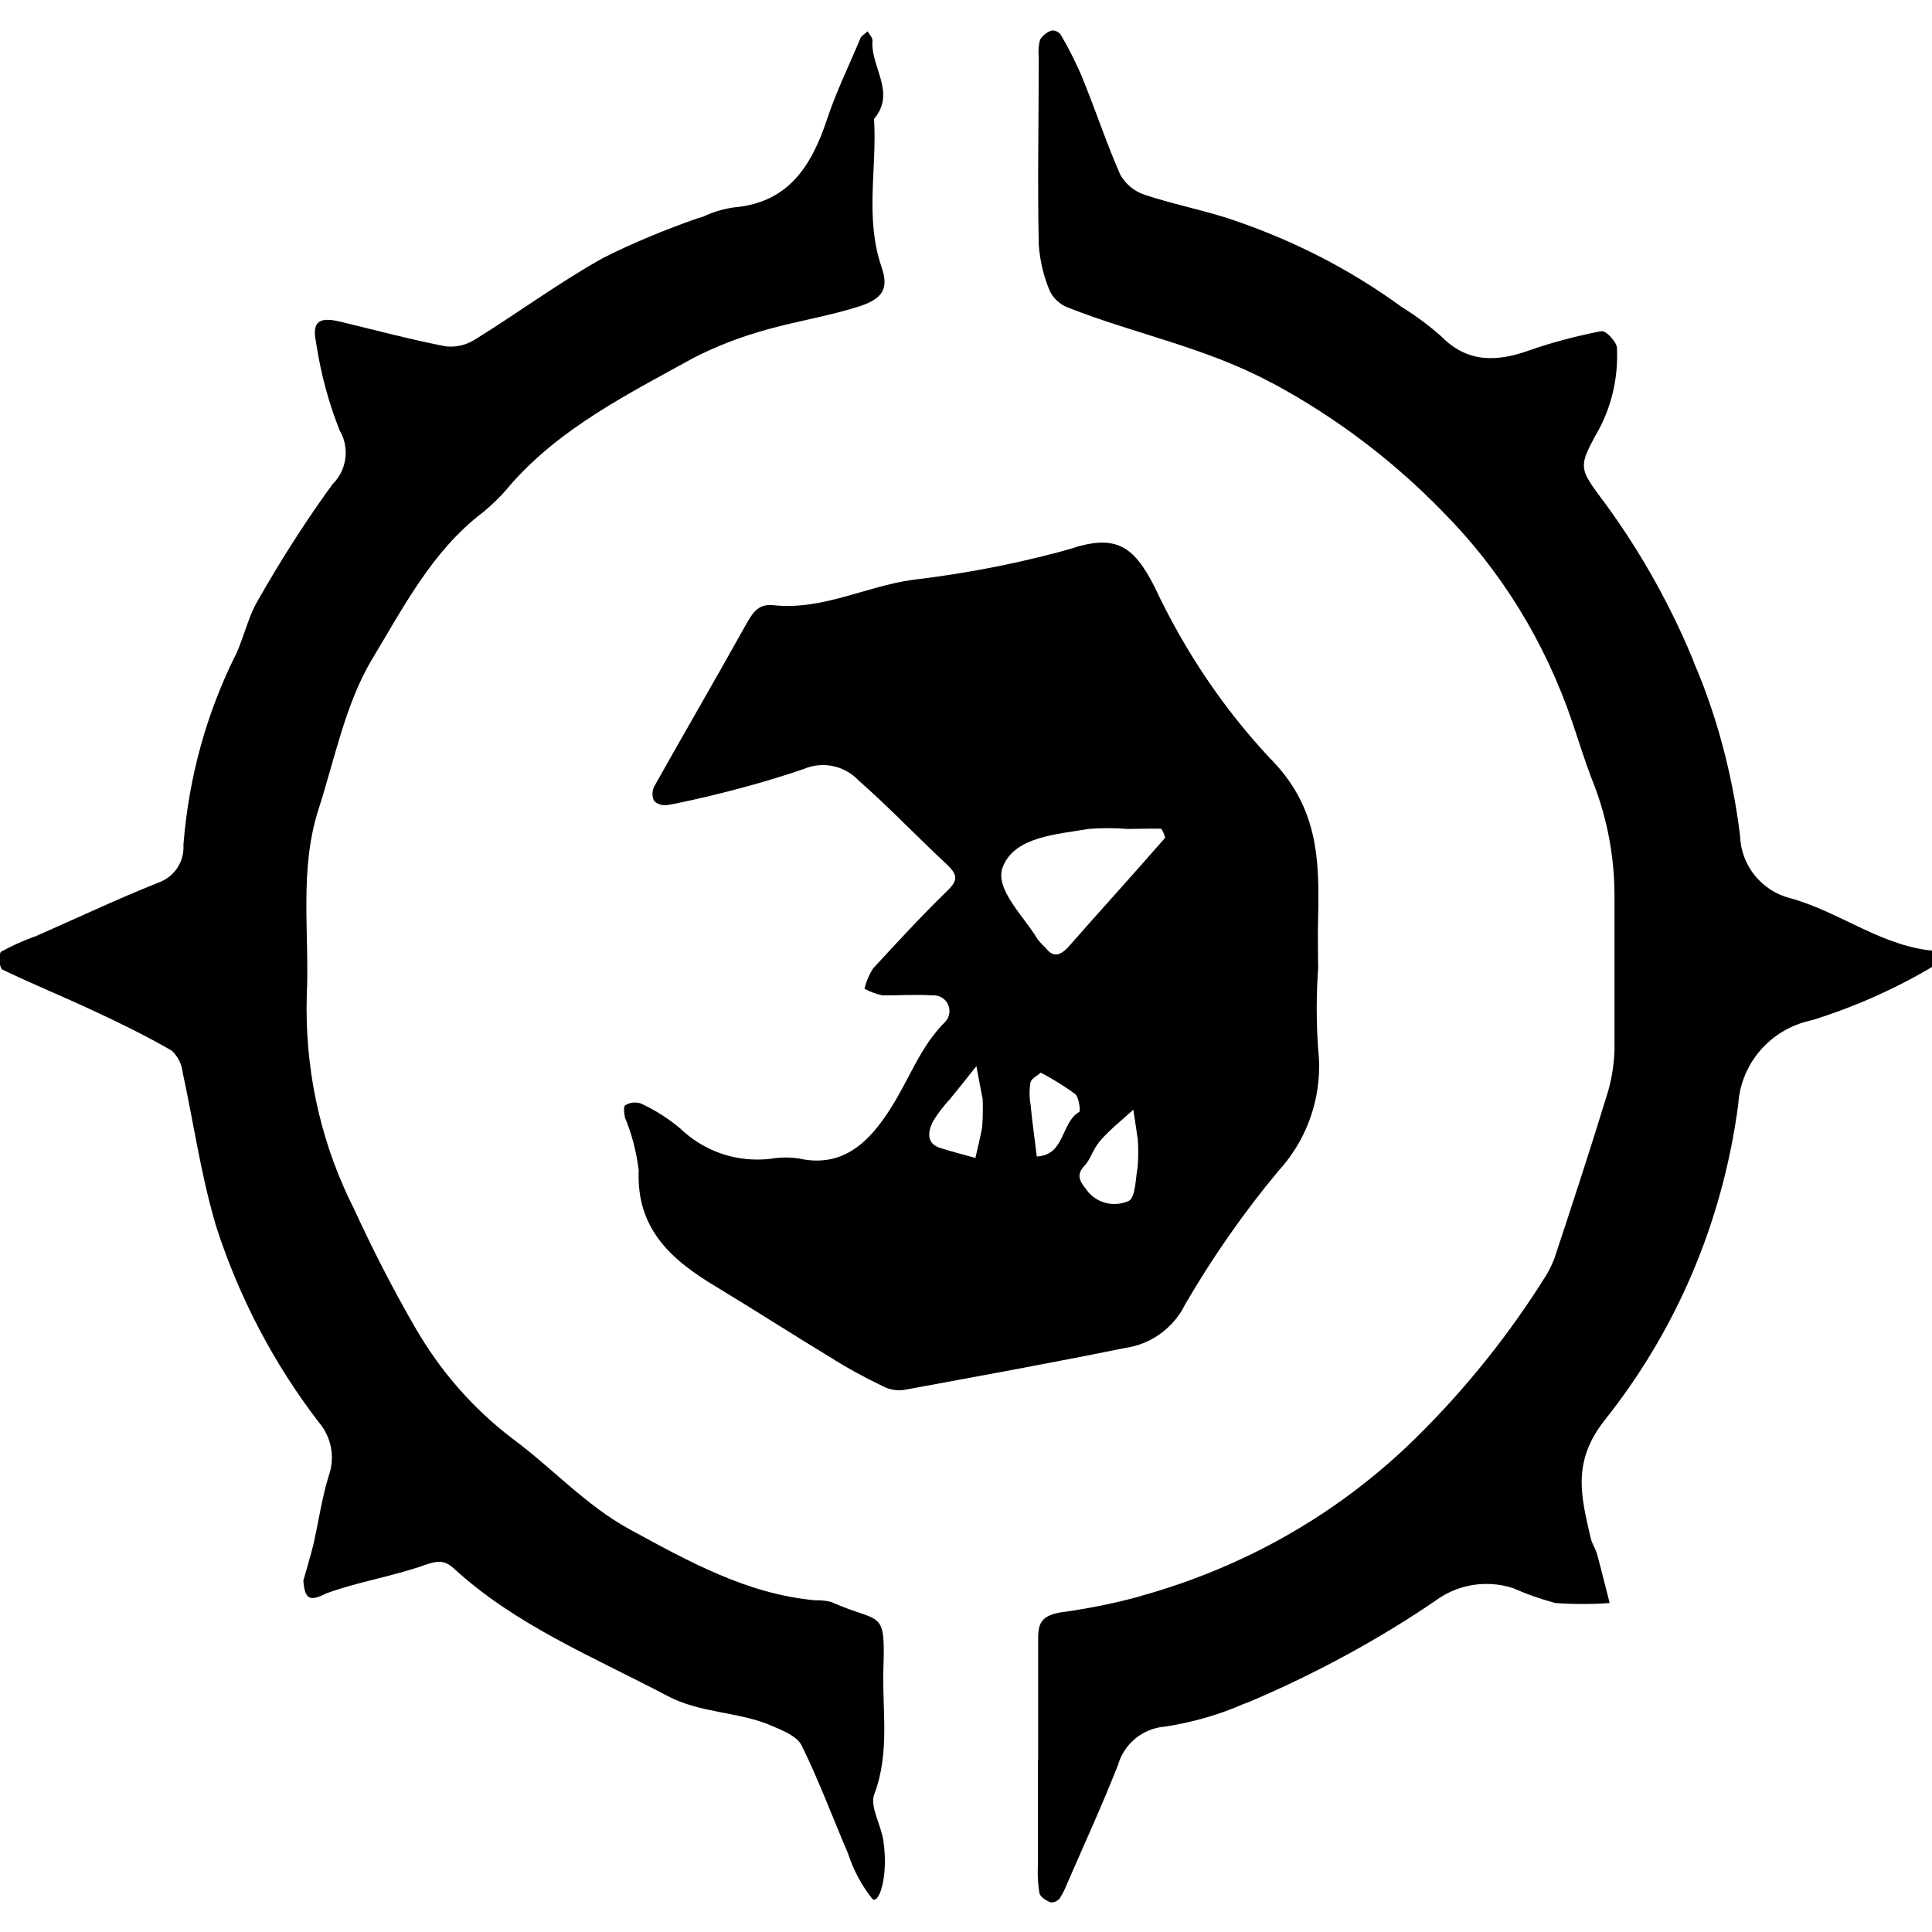 <!-- Generated by IcoMoon.io -->
<svg version="1.1" xmlns="http://www.w3.org/2000/svg" width="512" height="512" viewBox="0 0 512 512">
<title>monsters-of-order</title>
<g id="icomoon-ignore">
</g>
<path d="M349.344 256.256c-0.24 3.28-0.4 7.136-0.4 10.992s0.144 7.712 0.432 11.504l-0.032-0.512c0.144 1.28 0.24 2.784 0.24 4.304 0 10.72-4.112 20.512-10.848 27.84l0.032-0.032c-9.008 10.768-17.408 22.768-24.768 35.456l-0.656 1.248c-3.216 5.408-8.64 9.2-15.024 10.144l-0.112 0.016c-19.664 4-39.44 7.584-58.864 11.168-0.288 0.032-0.656 0.048-0.992 0.048-1.6 0-3.088-0.384-4.4-1.088l0.048 0.032c-5.088-2.432-9.232-4.72-13.248-7.216l0.592 0.336c-10.592-6.4-21.008-13.12-31.6-19.52-11.776-7.056-21.136-15.232-20.48-30.816-0.624-5.136-1.888-9.808-3.712-14.176l0.112 0.352c-0.288-1.12-0.464-3.12 0-3.408 0.736-0.48 1.632-0.752 2.592-0.752 0.528 0 1.024 0.080 1.504 0.224l-0.032-0.016c4.112 1.904 7.664 4.192 10.832 6.928l-0.064-0.048c5.264 4.976 12.384 8.032 20.192 8.032 1.376 0 2.736-0.096 4.080-0.272l-0.16 0.016c1.104-0.192 2.352-0.288 3.648-0.288s2.56 0.112 3.792 0.32l-0.144-0.016c11.776 2.528 18.672-4.832 23.952-13.056s7.888-16.464 14.592-23.168c0.72-0.752 1.168-1.776 1.168-2.88 0-2.32-1.872-4.176-4.176-4.176-0.096 0-0.208 0-0.288 0.016h0.016c-4.416-0.288-8.832 0-13.248 0-1.808-0.368-3.424-0.992-4.912-1.808l0.096 0.048c0.48-2.032 1.264-3.808 2.288-5.424l-0.048 0.080c6.432-6.992 12.896-14 19.728-20.656 2.88-2.752 2.656-4.224 0-6.816-7.936-7.344-15.424-15.28-23.552-22.4-2.368-2.496-5.712-4.064-9.424-4.064-1.792 0-3.52 0.368-5.088 1.040l0.080-0.032c-9.504 3.296-21.568 6.592-33.888 9.168l-2.080 0.368c-0.272 0.064-0.592 0.096-0.912 0.096-1.104 0-2.096-0.416-2.848-1.104-0.288-0.56-0.448-1.216-0.448-1.904s0.176-1.344 0.448-1.936l-0.016 0.032c8-14.288 16.24-28.4 24.192-42.688 1.776-3.056 3.12-5.872 7.408-5.408 12.896 1.408 24.368-4.944 36.72-6.688 15.952-1.904 30.24-4.832 44.080-8.816l-1.936 0.48c11.776-3.712 16.48-0.944 22.080 10 8.16 17.376 18.32 32.32 30.48 45.392l-0.112-0.112c13.12 12.992 13.424 27.056 13.056 42.688-0.128 4.224 0 8.656 0 12.992zM298.608 219.68c-1.52-0.144-3.312-0.208-5.088-0.208s-3.568 0.080-5.328 0.224l0.224-0.016c-8.432 1.472-19.248 2-22.544 9.776-2.656 5.872 5.36 13.168 9.184 19.568 0.624 0.768 1.264 1.472 1.984 2.112l0.016 0.016c1.824 2.352 3.536 2.416 5.888 0 8.592-9.776 17.296-19.344 25.824-29.12 0-0.288-0.72-2.352-1.168-2.416-3.184-0.064-6.128 0.064-9.008 0.064zM301.536 302.016l-1.184-7.936c-2.832 2.592-5.888 4.992-8.432 7.824s-2.704 5.12-4.592 7.12c-1.888 2-1.536 3.648 0.304 5.872 1.664 2.528 4.48 4.176 7.696 4.176 1.36 0 2.672-0.288 3.856-0.832l-0.064 0.032c1.824-0.992 1.776-5.872 2.352-8.816 0.112-1.232 0.176-2.64 0.176-4.080 0-1.152-0.048-2.288-0.128-3.424l0.016 0.16zM260.336 290.944l-1.584-8.416c-2.304 2.944-4.656 5.872-7.008 8.752-1.632 1.744-3.104 3.664-4.384 5.712l-0.096 0.16c-1.344 2.656-1.872 5.872 1.872 7.056s6.24 1.776 9.36 2.656c0.592-2.688 1.28-5.344 1.776-8.064 0.128-1.472 0.192-3.184 0.192-4.896 0-1.024-0.032-2.048-0.080-3.072v0.144zM275.808 284.256c-0.88 0.816-2.416 1.536-2.704 2.528-0.16 0.88-0.256 1.904-0.256 2.944s0.096 2.064 0.272 3.040l-0.016-0.112c0.416 4.592 1.12 9.232 1.648 13.824 7.536-0.352 6.368-8.944 11.184-11.76 0.528 0 0-3.872-0.944-4.752-2.624-1.92-5.6-3.808-8.72-5.456l-0.4-0.192z"></path>
<path d="M275.12 466.304c0-10.752 0-21.536 0-32.288 0-4 1.12-5.872 5.888-6.704 8.112-1.12 15.216-2.608 22.144-4.56l-1.136 0.288c27.568-7.648 51.344-21.312 70.72-39.584l-0.080 0.080c13.52-12.896 25.392-27.312 35.472-42.992l0.56-0.928c1.312-1.84 2.432-3.968 3.28-6.208l0.064-0.208c4.656-14.064 9.248-28.096 13.6-42.288 1.264-3.744 2.064-8.080 2.224-12.56v-0.080c0-13.712 0-27.408 0-41.168-0.048-11.104-2.288-21.664-6.272-31.312l0.208 0.56c-1.824-4.88-3.408-9.824-5.056-14.816-7.44-21.904-19.232-40.64-34.448-55.984l0.016 0.016c-13.088-13.456-28.16-24.88-44.768-33.856l-0.976-0.48c-17.296-9.232-35.904-12.752-53.632-19.76-2.032-0.816-3.664-2.304-4.624-4.176l-0.032-0.048c-1.6-3.68-2.672-7.936-2.992-12.4v-0.128c-0.352-16.576 0-33.216 0-49.856-0.048-0.368-0.064-0.8-0.064-1.232 0-1.104 0.16-2.176 0.432-3.2l-0.016 0.080c0.688-1.104 1.744-1.952 2.96-2.4l0.048-0.016c0.080-0.016 0.176-0.016 0.272-0.016 0.88 0 1.664 0.416 2.16 1.072 1.936 3.232 3.904 7.104 5.632 11.104l0.24 0.656c3.472 8.464 6.304 17.12 9.952 25.408 1.392 2.416 3.568 4.256 6.16 5.2l0.080 0.032c7.248 2.416 14.768 3.936 22.080 6.224 17.616 5.824 32.912 13.808 46.608 23.84l-0.464-0.336c3.92 2.448 7.328 4.992 10.496 7.776l-0.080-0.080c7.056 7.28 14.896 6.944 23.536 3.872 5.264-1.872 11.744-3.648 18.384-4.96l0.928-0.144c0.992 0 3.776 2.752 3.888 4.464 0.032 0.608 0.048 1.312 0.048 2.032 0 7.936-2.192 15.36-6.032 21.68l0.112-0.192c-4.128 7.648-3.888 8.656 0.992 15.344 9.824 12.96 18.352 27.728 24.928 43.536l0.496 1.328c5.696 13.264 9.936 28.672 11.984 44.768l0.096 0.864c0.288 7.952 5.824 14.544 13.232 16.448l0.128 0.032c13.424 3.696 24.72 13.232 39.136 14 0.72 0 1.344 1.008 2.064 1.536-0.624 0.656-1.344 1.232-2.128 1.728l-0.048 0.032c-9.744 5.968-20.96 11.12-32.816 14.864l-1.088 0.288c-10.416 2.384-18.192 11.2-18.944 21.968v0.080c-4.24 32.048-16.864 60.576-35.584 84.032l0.272-0.336c-9.008 11.28-6.24 20.656-3.776 31.52 0.368 1.408 1.248 2.656 1.648 4.064 1.168 4.288 2.224 8.656 3.344 12.992-2.16 0.176-4.672 0.256-7.216 0.256s-5.056-0.096-7.536-0.272l0.32 0.016c-4.256-1.168-7.856-2.464-11.312-4.016l0.48 0.192c-2.192-0.768-4.736-1.232-7.376-1.232-4.88 0-9.408 1.536-13.12 4.16l0.080-0.048c-14.848 10.192-31.824 19.504-49.712 27.088l-1.92 0.736c-5.936 2.608-12.88 4.656-20.080 5.808l-0.496 0.064c-5.952 0.496-10.816 4.624-12.4 10.144l-0.032 0.096c-4.176 10.592-8.944 20.992-13.488 31.456-0.576 1.472-1.232 2.736-1.984 3.904l0.048-0.080c-0.528 0.656-1.312 1.072-2.224 1.072-0.080 0-0.144 0-0.208-0.016h0.016c-1.184-0.464-2.704-1.408-2.944-2.416-0.288-1.664-0.464-3.568-0.464-5.52 0-0.624 0.016-1.248 0.048-1.856v0.096c0-9.28 0-18.592 0-27.872z"></path>
<path d="M80.4 418.848c0.88-3.168 1.872-6.352 2.656-9.568 1.344-5.872 2.24-12.288 4.064-18.176 0.528-1.44 0.832-3.104 0.832-4.832 0-3.6-1.312-6.88-3.504-9.408l0.016 0.016c-11.728-15.232-21.136-32.976-27.28-52.176l-0.336-1.232c-3.712-12.816-5.584-26.096-8.416-39.168-0.256-2.336-1.328-4.384-2.928-5.872-6.592-3.824-13.424-7.168-20.368-10.4-8.128-3.824-16.544-7.232-24.672-11.168-0.416-0.768-0.656-1.664-0.656-2.608 0-0.72 0.144-1.392 0.384-2.016l-0.016 0.032c2.512-1.392 5.52-2.8 8.64-3.952l0.48-0.144c10.896-4.768 21.648-9.872 32.72-14.288 3.888-1.392 6.608-5.040 6.608-9.312 0-0.224 0-0.432-0.016-0.656v0.032c1.424-18.304 6.256-35.168 13.84-50.416l-0.352 0.784c2.352-4.688 3.408-10.064 5.888-14.576 6.96-12.256 13.632-22.544 20.848-32.4l-0.656 0.944c2.128-2.128 3.44-5.072 3.44-8.304 0-2.16-0.576-4.176-1.6-5.904l0.032 0.064c-2.736-6.768-4.944-14.688-6.224-22.912l-0.080-0.608c-1.12-5.408 0.832-6.688 6.304-5.408 9.248 2.224 18.48 4.688 27.824 6.528 0.48 0.080 1.040 0.112 1.6 0.112 2.336 0 4.496-0.688 6.336-1.84l-0.048 0.032c11.424-7.056 22.304-15.12 33.968-21.632 7.2-3.664 16-7.376 25.040-10.528l1.552-0.464c2.4-1.152 5.168-2.016 8.080-2.448l0.16-0.016c14.48-1.28 20.544-11.056 24.672-23.52 2.416-7.28 5.872-14.224 8.768-21.28 0.352-0.768 1.28-1.248 1.936-1.872 0.464 0.88 1.344 1.696 1.28 2.528-0.528 6.944 6.352 13.696 0.416 20.688 0.816 12.992-2.464 26.16 1.936 39.104 2.064 5.872 0.464 8.592-6.176 10.688-7.776 2.416-15.84 3.776-23.552 5.872-7.68 2.080-14.352 4.72-20.64 7.968l0.56-0.272c-17.296 9.536-35.312 18.528-48.496 33.632-2.192 2.672-4.576 5.040-7.152 7.168l-0.096 0.080c-13.488 10.224-21.072 25.168-29.424 38.976-7.056 11.776-9.888 26.464-14.24 39.936-5.12 16.112-2.288 32.816-3.056 49.216-0.032 1.040-0.048 2.272-0.048 3.52 0 19.056 4.512 37.040 12.56 52.96l-0.32-0.688c4.992 10.88 10.416 21.568 16.416 31.936 6.768 11.792 15.472 21.68 25.792 29.568l0.24 0.176c10.4 7.696 19.36 17.632 30.912 23.936 15.488 8.416 31.008 17.168 49.216 18.816 0.176 0 0.352-0.016 0.544-0.016 1.328 0 2.624 0.176 3.84 0.512l-0.112-0.032c13.12 5.872 14.304 1.472 13.776 17.632-0.352 11.056 1.776 22.224-2.416 33.28-1.248 3.28 1.824 8.176 2.416 12.4 1.408 9.632-1.28 17.12-2.992 15.28-2.656-3.344-4.8-7.264-6.224-11.488l-0.080-0.272c-4.128-9.648-7.776-19.472-12.368-28.816-1.248-2.528-5.12-4-8.064-5.28-8.832-3.776-18.656-3.184-27.536-7.872-19.488-10.288-40.096-18.64-56.624-33.808-2.528-2.288-4.368-2-7.648-0.88-8.528 3.056-17.648 4.416-26.128 7.536-4.368 2.224-5.648 1.584-6.064-3.344z"></path>
</svg>

